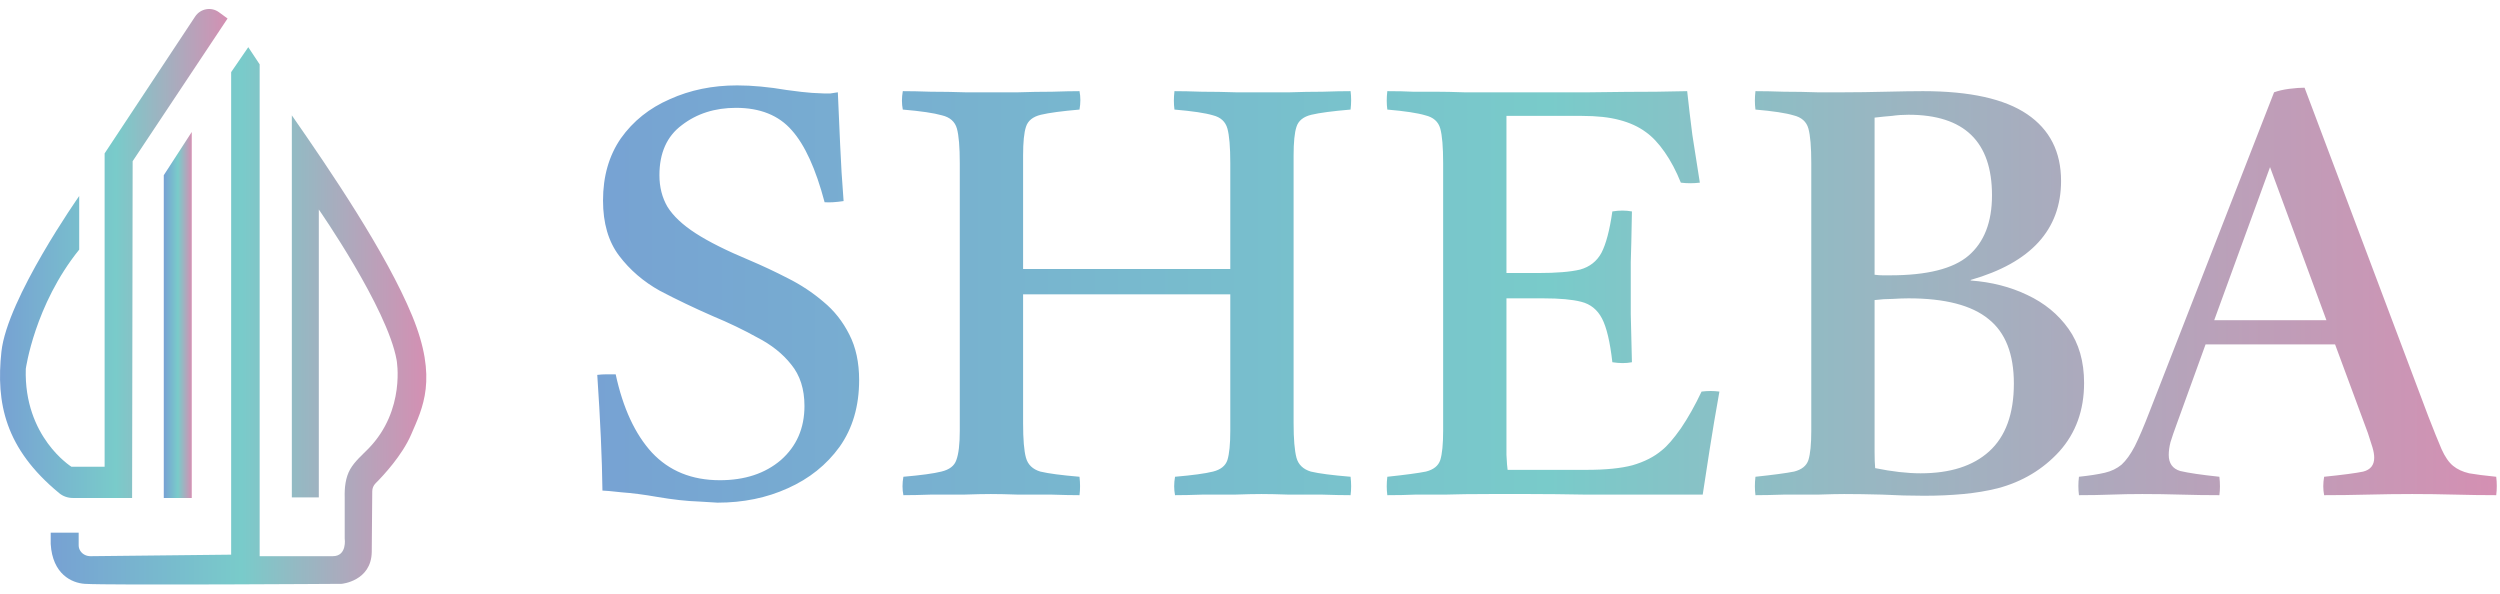 <svg width="139" height="33" viewBox="0 0 139 33" fill="none" xmlns="http://www.w3.org/2000/svg">
<g clip-path="url(#clip0_0_4664)">
<path d="M16.226 6.414V27.657H17.726V11.649C17.726 11.649 21.533 17.122 22.052 20.015C22.052 20.015 22.57 22.793 20.494 24.934C20.142 25.296 19.73 25.64 19.472 26.087C19.206 26.553 19.151 27.128 19.166 27.654V29.942C19.166 29.942 19.312 30.924 18.502 30.924C17.696 30.924 14.437 30.924 14.437 30.924V3.579L13.804 2.623L12.852 4.011V30.839L5.041 30.924C4.817 30.927 4.598 30.827 4.474 30.641C4.416 30.556 4.374 30.45 4.374 30.319C4.374 29.884 4.374 29.616 4.374 29.616H2.819V30.246C2.919 31.925 3.989 32.412 4.707 32.461C6.062 32.549 18.996 32.461 18.996 32.461C18.996 32.461 20.639 32.314 20.669 30.696L20.697 27.313C20.697 27.149 20.764 26.991 20.879 26.875C21.303 26.452 22.361 25.321 22.861 24.159C23.495 22.683 24.361 21.068 22.919 17.563C21.476 14.059 18.342 9.456 16.226 6.414Z" fill="url(#paint0_linear_0_4664)"/>
<path d="M10.661 7.339L9.106 9.742V27.687H10.661V7.339Z" fill="url(#paint1_linear_0_4664)"/>
<path d="M12.652 1.029L12.173 0.679C11.746 0.366 11.146 0.476 10.852 0.917L5.817 8.528V25.95H3.971C3.971 25.95 1.319 24.302 1.434 20.508C1.434 20.508 1.925 16.949 4.404 13.879V10.898C4.404 10.898 0.397 16.599 0.079 19.553C-0.227 22.403 0.273 24.928 3.289 27.417C3.501 27.593 3.768 27.687 4.044 27.687H7.345L7.375 8.963L12.652 1.029Z" fill="url(#paint2_linear_0_4664)"/>
</g>
<path d="M39.896 27.948C39.874 27.948 39.522 27.927 38.84 27.884C38.178 27.863 37.41 27.777 36.536 27.628C35.81 27.5 35.149 27.415 34.552 27.372C33.976 27.308 33.624 27.276 33.496 27.276C33.474 25.505 33.378 23.361 33.208 20.844C33.378 20.823 33.549 20.812 33.72 20.812C33.912 20.812 34.082 20.812 34.232 20.812C34.637 22.689 35.309 24.14 36.248 25.164C37.208 26.188 38.466 26.7 40.024 26.7C41.41 26.7 42.541 26.327 43.416 25.58C44.29 24.812 44.728 23.809 44.728 22.572C44.728 21.633 44.482 20.865 43.992 20.268C43.522 19.671 42.893 19.169 42.104 18.764C41.336 18.337 40.514 17.943 39.64 17.58C38.616 17.132 37.634 16.663 36.696 16.172C35.778 15.66 35.021 15.009 34.424 14.22C33.826 13.431 33.528 12.407 33.528 11.148C33.528 9.804 33.858 8.652 34.52 7.692C35.202 6.732 36.109 6.007 37.24 5.516C38.37 5.004 39.618 4.748 40.984 4.748C41.41 4.748 41.848 4.769 42.296 4.812C42.765 4.855 43.245 4.919 43.736 5.004C44.354 5.089 44.824 5.143 45.144 5.164C45.485 5.185 45.709 5.196 45.816 5.196C45.88 5.196 45.997 5.196 46.168 5.196C46.338 5.175 46.477 5.153 46.584 5.132C46.626 6.071 46.669 7.041 46.712 8.044C46.754 9.047 46.818 10.092 46.904 11.18C46.477 11.244 46.125 11.265 45.848 11.244C45.357 9.388 44.749 8.055 44.024 7.244C43.298 6.412 42.264 5.996 40.92 5.996C39.746 5.996 38.744 6.316 37.912 6.956C37.08 7.575 36.664 8.503 36.664 9.74C36.664 10.401 36.813 10.988 37.112 11.5C37.432 12.012 37.954 12.503 38.68 12.972C39.405 13.441 40.408 13.943 41.688 14.476C42.392 14.775 43.096 15.105 43.8 15.468C44.525 15.831 45.186 16.268 45.784 16.78C46.381 17.271 46.861 17.879 47.224 18.604C47.586 19.308 47.768 20.151 47.768 21.132C47.768 22.583 47.405 23.82 46.68 24.844C45.954 25.847 44.994 26.615 43.8 27.148C42.626 27.681 41.325 27.948 39.896 27.948ZM50.228 27.532C50.164 27.212 50.164 26.871 50.228 26.508C51.209 26.423 51.913 26.327 52.34 26.22C52.788 26.113 53.065 25.9 53.172 25.58C53.3 25.239 53.364 24.695 53.364 23.948V9.068C53.364 8.172 53.31 7.532 53.204 7.148C53.097 6.764 52.82 6.519 52.372 6.412C51.924 6.284 51.198 6.177 50.196 6.092C50.132 5.772 50.132 5.431 50.196 5.068C50.622 5.068 51.145 5.079 51.764 5.1C52.404 5.1 53.033 5.111 53.652 5.132C54.27 5.132 54.772 5.132 55.156 5.132C55.54 5.132 56.03 5.132 56.628 5.132C57.246 5.111 57.865 5.1 58.484 5.1C59.124 5.079 59.636 5.068 60.02 5.068C60.084 5.388 60.084 5.729 60.02 6.092C59.038 6.177 58.324 6.273 57.876 6.38C57.428 6.487 57.15 6.711 57.044 7.052C56.937 7.372 56.884 7.905 56.884 8.652V14.956H68.404V9.068C68.404 8.172 68.35 7.532 68.244 7.148C68.137 6.764 67.87 6.519 67.444 6.412C67.017 6.284 66.302 6.177 65.3 6.092C65.257 5.772 65.257 5.431 65.3 5.068C65.705 5.068 66.217 5.079 66.836 5.1C67.454 5.1 68.073 5.111 68.692 5.132C69.31 5.132 69.812 5.132 70.196 5.132C70.622 5.132 71.134 5.132 71.732 5.132C72.329 5.111 72.926 5.1 73.524 5.1C74.142 5.079 74.665 5.068 75.092 5.068C75.134 5.388 75.134 5.729 75.092 6.092C74.089 6.177 73.364 6.273 72.916 6.38C72.468 6.487 72.19 6.711 72.084 7.052C71.977 7.372 71.924 7.905 71.924 8.652V23.532C71.924 24.407 71.977 25.047 72.084 25.452C72.19 25.836 72.457 26.092 72.884 26.22C73.332 26.327 74.068 26.423 75.092 26.508C75.134 26.871 75.134 27.212 75.092 27.532C74.644 27.532 74.11 27.521 73.492 27.5C72.873 27.5 72.254 27.5 71.636 27.5C71.038 27.479 70.537 27.468 70.132 27.468C69.748 27.468 69.257 27.479 68.66 27.5C68.062 27.5 67.465 27.5 66.868 27.5C66.27 27.521 65.758 27.532 65.332 27.532C65.268 27.212 65.268 26.871 65.332 26.508C66.313 26.423 67.017 26.327 67.444 26.22C67.87 26.113 68.137 25.9 68.244 25.58C68.35 25.239 68.404 24.695 68.404 23.948V16.364H56.884V23.532C56.884 24.428 56.937 25.068 57.044 25.452C57.15 25.836 57.417 26.092 57.844 26.22C58.292 26.327 59.017 26.423 60.02 26.508C60.062 26.871 60.062 27.212 60.02 27.532C59.593 27.532 59.07 27.521 58.452 27.5C57.833 27.5 57.214 27.5 56.596 27.5C55.998 27.479 55.497 27.468 55.092 27.468C54.708 27.468 54.206 27.479 53.588 27.5C52.99 27.5 52.382 27.5 51.764 27.5C51.166 27.521 50.654 27.532 50.228 27.532ZM77.135 27.532C77.092 27.212 77.092 26.871 77.135 26.508C78.137 26.401 78.852 26.305 79.279 26.22C79.705 26.113 79.972 25.9 80.079 25.58C80.185 25.239 80.239 24.695 80.239 23.948V9.068C80.239 8.172 80.185 7.532 80.079 7.148C79.972 6.764 79.695 6.519 79.247 6.412C78.82 6.284 78.116 6.177 77.135 6.092C77.092 5.772 77.092 5.431 77.135 5.068C77.689 5.068 78.169 5.079 78.575 5.1C79.001 5.1 79.428 5.1 79.855 5.1C80.281 5.1 80.793 5.111 81.391 5.132C81.988 5.132 82.745 5.132 83.663 5.132C85.348 5.132 86.927 5.132 88.399 5.132C89.871 5.111 91.097 5.1 92.079 5.1C93.06 5.079 93.636 5.068 93.807 5.068C93.892 5.857 93.988 6.668 94.095 7.5C94.223 8.332 94.361 9.217 94.511 10.156C94.148 10.199 93.796 10.199 93.455 10.156C93.199 9.516 92.9 8.951 92.559 8.46C92.217 7.969 91.865 7.596 91.503 7.34C91.097 7.041 90.607 6.817 90.031 6.668C89.476 6.519 88.783 6.444 87.951 6.444H83.759V15.18H85.519C86.543 15.18 87.321 15.116 87.855 14.988C88.388 14.839 88.783 14.529 89.039 14.06C89.295 13.569 89.497 12.801 89.647 11.756C90.031 11.692 90.393 11.692 90.735 11.756C90.713 13.036 90.692 13.975 90.671 14.572C90.671 15.169 90.671 15.617 90.671 15.916C90.671 16.257 90.671 16.78 90.671 17.484C90.692 18.167 90.713 19.052 90.735 20.14C90.415 20.204 90.052 20.204 89.647 20.14C89.519 19.009 89.327 18.199 89.071 17.708C88.815 17.217 88.431 16.908 87.919 16.78C87.428 16.652 86.724 16.588 85.807 16.588H83.759V23.532C83.759 24.257 83.759 24.844 83.759 25.292C83.78 25.719 83.801 25.996 83.823 26.124H88.207C89.273 26.124 90.127 26.039 90.767 25.868C91.428 25.676 91.972 25.399 92.399 25.036C92.697 24.801 93.049 24.396 93.455 23.82C93.86 23.223 94.244 22.54 94.607 21.772C94.948 21.729 95.279 21.729 95.599 21.772C95.385 22.967 95.204 24.044 95.055 25.004C94.905 25.964 94.777 26.796 94.671 27.5C93.711 27.5 92.665 27.5 91.535 27.5C90.404 27.5 89.273 27.5 88.143 27.5C87.012 27.479 85.977 27.468 85.039 27.468C84.121 27.468 83.385 27.468 82.831 27.468C81.828 27.468 81.007 27.479 80.367 27.5C79.748 27.5 79.193 27.5 78.703 27.5C78.233 27.521 77.711 27.532 77.135 27.532ZM106.979 27.564C106.233 27.564 105.454 27.543 104.643 27.5C103.854 27.479 103.15 27.468 102.531 27.468C102.19 27.468 101.71 27.479 101.091 27.5C100.473 27.5 99.844 27.5 99.204 27.5C98.564 27.521 98.03 27.532 97.603 27.532C97.561 27.212 97.561 26.871 97.603 26.508C98.606 26.401 99.321 26.305 99.748 26.22C100.174 26.113 100.441 25.9 100.547 25.58C100.654 25.239 100.707 24.695 100.707 23.948V9.068C100.707 8.172 100.654 7.532 100.547 7.148C100.441 6.764 100.163 6.519 99.716 6.412C99.289 6.284 98.585 6.177 97.603 6.092C97.561 5.772 97.561 5.431 97.603 5.068C98.052 5.068 98.585 5.079 99.204 5.1C99.822 5.1 100.43 5.111 101.027 5.132C101.646 5.132 102.158 5.132 102.563 5.132C103.225 5.132 103.982 5.121 104.835 5.1C105.71 5.079 106.403 5.068 106.915 5.068C109.518 5.068 111.449 5.495 112.707 6.348C113.966 7.201 114.595 8.439 114.595 10.06C114.595 12.769 112.921 14.604 109.571 15.564V15.596C110.723 15.681 111.769 15.948 112.707 16.396C113.667 16.844 114.435 17.473 115.011 18.284C115.587 19.095 115.875 20.097 115.875 21.292C115.875 22.807 115.417 24.076 114.499 25.1C113.582 26.103 112.441 26.785 111.075 27.148C110.478 27.297 109.838 27.404 109.155 27.468C108.473 27.532 107.747 27.564 106.979 27.564ZM106.115 16.588C105.859 16.588 105.561 16.599 105.219 16.62C104.899 16.62 104.569 16.641 104.227 16.684V23.788C104.227 24.321 104.227 24.769 104.227 25.132C104.227 25.495 104.238 25.793 104.259 26.028C105.198 26.22 106.041 26.316 106.787 26.316C108.43 26.316 109.699 25.911 110.595 25.1C111.513 24.268 111.971 23.009 111.971 21.324C111.971 19.681 111.502 18.487 110.563 17.74C109.625 16.972 108.142 16.588 106.115 16.588ZM104.227 15.276C104.398 15.297 104.547 15.308 104.675 15.308C104.825 15.308 104.963 15.308 105.091 15.308C107.139 15.308 108.59 14.945 109.443 14.22C110.318 13.473 110.755 12.353 110.755 10.86C110.755 7.873 109.209 6.38 106.115 6.38C105.795 6.38 105.486 6.401 105.187 6.444C104.91 6.465 104.59 6.497 104.227 6.54V15.276ZM115.59 27.532C115.547 27.191 115.547 26.849 115.59 26.508C116.187 26.444 116.667 26.369 117.03 26.284C117.392 26.199 117.702 26.049 117.958 25.836C118.214 25.601 118.459 25.26 118.694 24.812C118.928 24.343 119.206 23.692 119.526 22.86L126.438 5.132C126.672 5.047 126.95 4.983 127.27 4.94C127.611 4.897 127.899 4.876 128.134 4.876L135.014 23.148C135.312 23.916 135.558 24.524 135.75 24.972C135.942 25.399 136.155 25.708 136.39 25.9C136.624 26.092 136.923 26.231 137.286 26.316C137.648 26.38 138.15 26.444 138.79 26.508C138.832 26.849 138.832 27.191 138.79 27.532C138.043 27.532 137.275 27.521 136.486 27.5C135.696 27.479 134.907 27.468 134.118 27.468C133.307 27.468 132.486 27.479 131.654 27.5C130.843 27.521 130.032 27.532 129.222 27.532C129.158 27.212 129.158 26.871 129.222 26.508C130.267 26.401 130.992 26.305 131.398 26.22C131.803 26.113 132.006 25.857 132.006 25.452C132.006 25.281 131.974 25.089 131.91 24.876C131.846 24.663 131.76 24.396 131.654 24.076L129.83 19.148H122.63L121.03 23.564C120.88 23.969 120.763 24.311 120.678 24.588C120.614 24.844 120.582 25.079 120.582 25.292C120.582 25.761 120.795 26.06 121.222 26.188C121.67 26.295 122.395 26.401 123.398 26.508C123.44 26.871 123.44 27.212 123.398 27.532C122.672 27.532 121.958 27.521 121.254 27.5C120.55 27.479 119.835 27.468 119.11 27.468C118.512 27.468 117.936 27.479 117.382 27.5C116.827 27.521 116.23 27.532 115.59 27.532ZM123.11 17.804H129.35L126.214 9.292L123.11 17.804Z" fill="url(#paint3_linear_0_4664)"/>
<defs>
<linearGradient id="paint0_linear_0_4664" x1="2.819" y1="17.561" x2="25.712" y2="17.561" gradientUnits="userSpaceOnUse">
<stop stop-color="#77A1D3"/>
<stop offset="0.464" stop-color="#79CBCA"/>
<stop offset="1" stop-color="#E684AE"/>
</linearGradient>
<linearGradient id="paint1_linear_0_4664" x1="9.106" y1="17.513" x2="10.81" y2="17.513" gradientUnits="userSpaceOnUse">
<stop stop-color="#77A1D3"/>
<stop offset="0.464" stop-color="#79CBCA"/>
<stop offset="1" stop-color="#E684AE"/>
</linearGradient>
<linearGradient id="paint2_linear_0_4664" x1="0.001" y1="14.094" x2="13.868" y2="14.094" gradientUnits="userSpaceOnUse">
<stop stop-color="#77A1D3"/>
<stop offset="0.464" stop-color="#79CBCA"/>
<stop offset="1" stop-color="#E684AE"/>
</linearGradient>
<linearGradient id="paint3_linear_0_4664" x1="31.704" y1="16.5" x2="148.992" y2="16.5" gradientUnits="userSpaceOnUse">
<stop stop-color="#77A1D3"/>
<stop offset="0.464" stop-color="#79CBCA"/>
<stop offset="1" stop-color="#E684AE"/>
</linearGradient>
<clipPath id="clip0_0_4664">
<rect width="23.704" height="32" fill="white" transform="translate(0 0.5)"/>
</clipPath>
</defs>
</svg>
